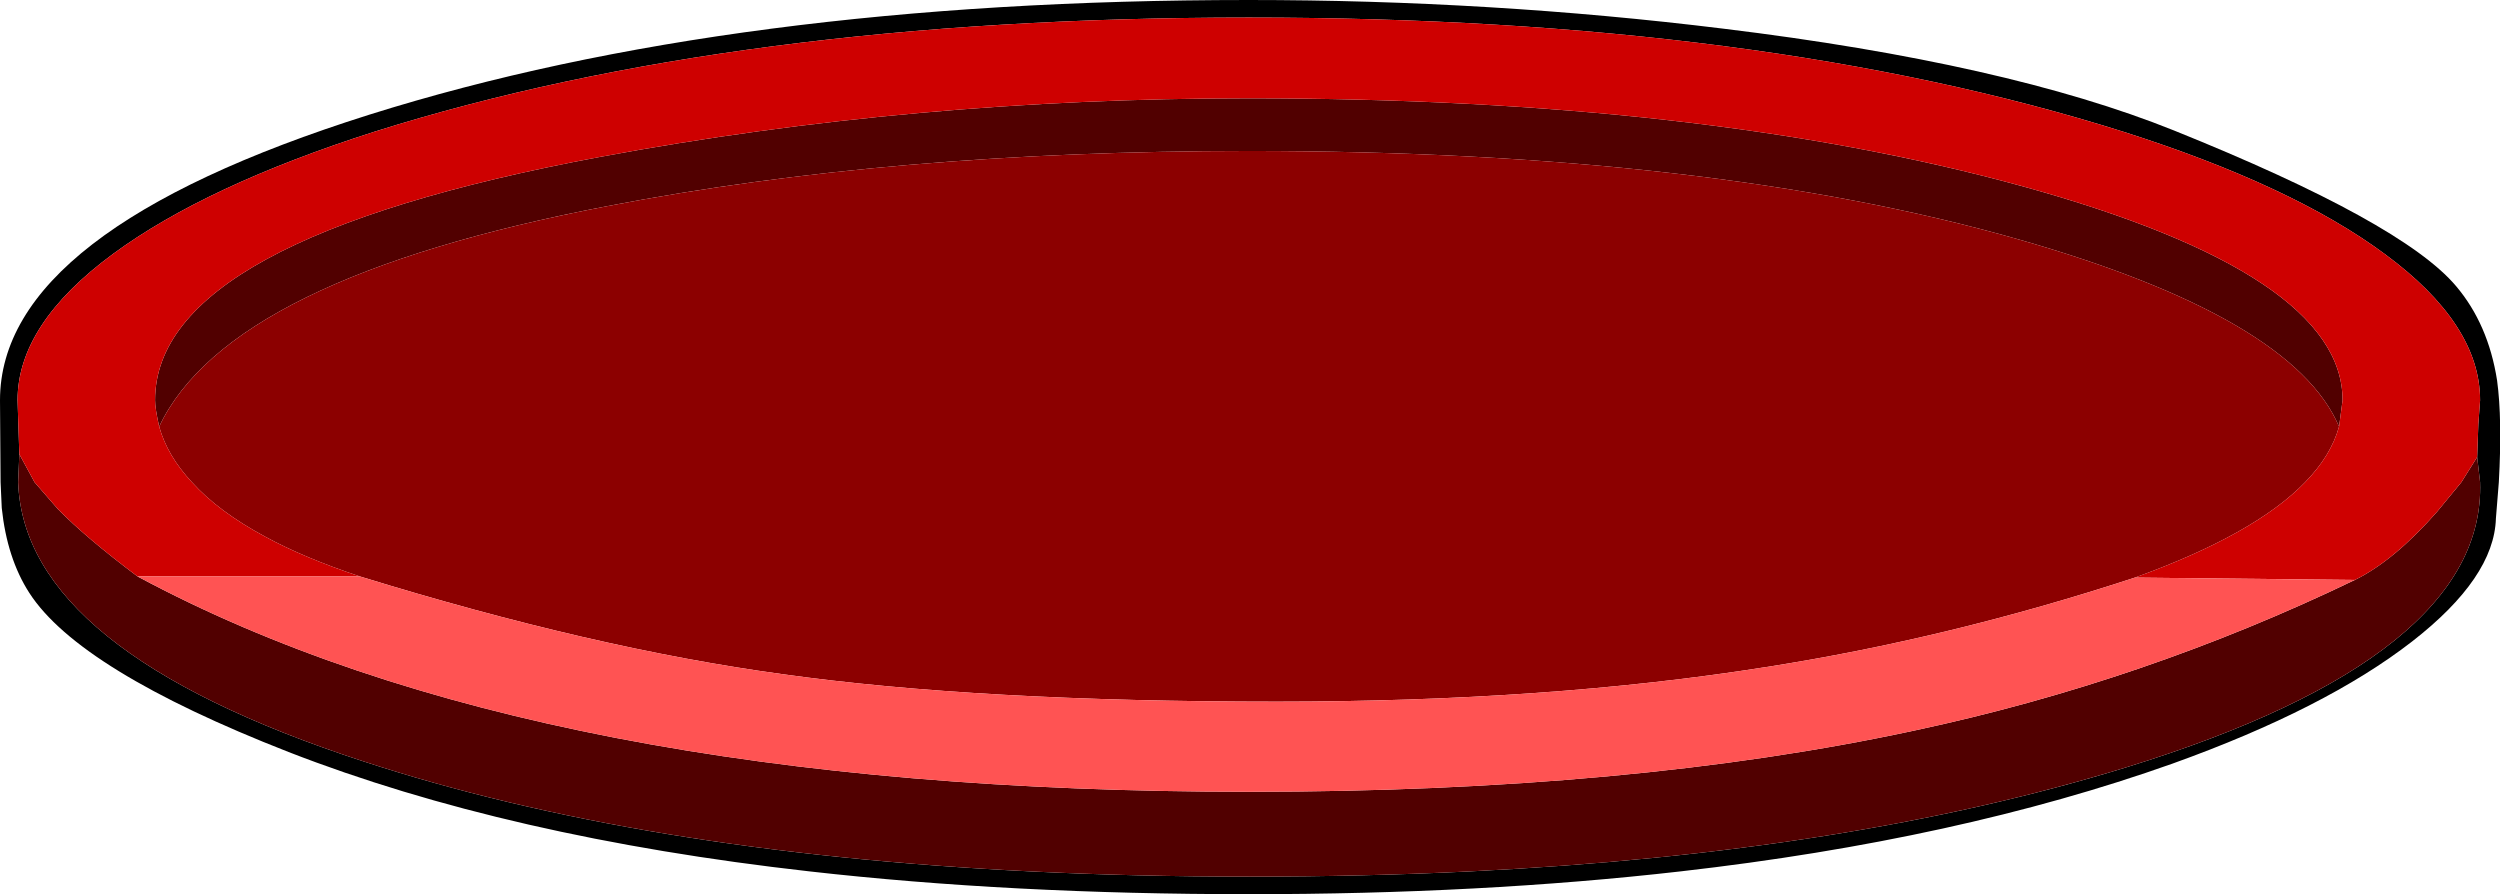 <?xml version="1.0" encoding="UTF-8" standalone="no"?>
<svg xmlns:ffdec="https://www.free-decompiler.com/flash" xmlns:xlink="http://www.w3.org/1999/xlink" ffdec:objectType="shape" height="76.4px" width="213.6px" xmlns="http://www.w3.org/2000/svg">
  <g transform="matrix(1.0, 0.0, 0.0, 1.0, 1.0, 0.0)">
    <path d="M210.65 39.05 L210.75 36.25 210.9 34.2 Q210.9 27.7 202.75 21.7 194.85 15.85 180.4 11.25 149.5 1.5 105.7 1.5 61.95 1.5 31.0 11.25 16.6 15.85 8.65 21.7 0.5 27.7 0.5 34.2 L0.65 38.8 0.55 41.2 Q1.05 55.6 30.05 65.05 53.7 72.8 87.0 74.45 96.0 74.9 105.75 74.9 115.55 74.9 124.65 74.45 157.05 72.85 180.7 65.55 211.4 56.05 210.9 41.2 L210.65 39.05 M212.5 41.2 L212.25 44.3 Q212.1 49.35 205.1 54.8 197.7 60.55 184.6 65.25 166.3 71.75 142.6 74.45 125.55 76.4 105.7 76.4 85.35 76.4 68.15 74.45 42.4 71.55 23.65 64.25 5.75 57.25 1.5 50.65 -0.4 47.7 -0.85 43.4 L-0.95 41.2 -1.0 34.2 Q-1.0 19.75 30.55 9.8 61.7 0.0 105.7 0.0 126.35 0.0 146.25 2.45 170.45 5.4 184.75 11.15 204.25 19.0 208.85 24.45 211.6 27.7 212.35 32.5 212.8 35.8 212.5 41.2" fill="#000000" fill-rule="evenodd" stroke="none"/>
    <path d="M0.65 38.8 L1.95 41.2 3.95 43.5 Q6.35 45.95 10.75 49.25 45.0 67.65 105.75 67.65 138.35 67.65 162.65 62.4 182.25 58.2 200.2 49.55 203.55 47.9 207.2 43.75 L209.3 41.2 210.65 39.05 210.9 41.2 Q211.4 56.05 180.7 65.55 157.05 72.85 124.65 74.45 115.55 74.9 105.75 74.9 96.0 74.9 87.0 74.45 53.7 72.8 30.05 65.05 1.05 55.6 0.55 41.2 L0.65 38.8 M12.6 36.45 Q12.25 34.9 12.25 34.2 12.25 20.5 50.3 13.4 77.15 8.4 105.7 8.4 144.45 8.4 171.75 15.9 199.15 23.45 199.15 34.2 L198.85 36.45 Q194.9 27.15 171.45 20.45 145.0 12.9 105.7 12.9 75.3 12.9 50.95 17.6 18.55 23.8 12.6 36.45" fill="#510000" fill-rule="evenodd" stroke="none"/>
    <path d="M29.75 49.25 Q24.95 47.65 21.65 45.85 17.65 43.7 15.4 41.2 13.3 38.95 12.6 36.45 18.55 23.8 50.95 17.6 75.3 12.9 105.7 12.9 145.0 12.9 171.45 20.45 194.9 27.15 198.85 36.45 198.15 38.95 195.95 41.2 191.65 45.65 181.4 49.35 165.55 54.55 149.85 57.0 131.25 59.95 108.1 59.95 82.6 59.95 65.85 57.6 49.7 55.4 29.75 49.25" fill="#8c0000" fill-rule="evenodd" stroke="none"/>
    <path d="M0.65 38.8 L0.5 34.2 Q0.5 27.7 8.65 21.7 16.6 15.85 31.0 11.25 61.95 1.5 105.7 1.5 149.5 1.5 180.4 11.25 194.85 15.85 202.75 21.7 210.9 27.7 210.9 34.2 L210.75 36.25 210.65 39.05 209.3 41.2 207.2 43.75 Q203.55 47.9 200.2 49.55 L181.4 49.35 Q191.65 45.65 195.95 41.2 198.15 38.95 198.85 36.45 L199.15 34.2 Q199.15 23.45 171.75 15.9 144.45 8.4 105.7 8.4 77.15 8.4 50.3 13.4 12.25 20.5 12.25 34.2 12.25 34.9 12.6 36.45 13.3 38.95 15.4 41.2 17.65 43.7 21.65 45.85 24.95 47.65 29.75 49.25 L10.75 49.25 Q6.35 45.95 3.95 43.5 L1.95 41.2 0.65 38.8" fill="#ce0000" fill-rule="evenodd" stroke="none"/>
    <path d="M10.75 49.25 L29.75 49.25 Q49.7 55.4 65.85 57.6 82.6 59.95 108.1 59.95 131.25 59.95 149.85 57.0 165.55 54.55 181.4 49.35 L200.2 49.55 Q182.25 58.2 162.65 62.4 138.35 67.65 105.75 67.65 45.0 67.65 10.75 49.25" fill="#ff5353" fill-rule="evenodd" stroke="none"/>
  </g>
</svg>
